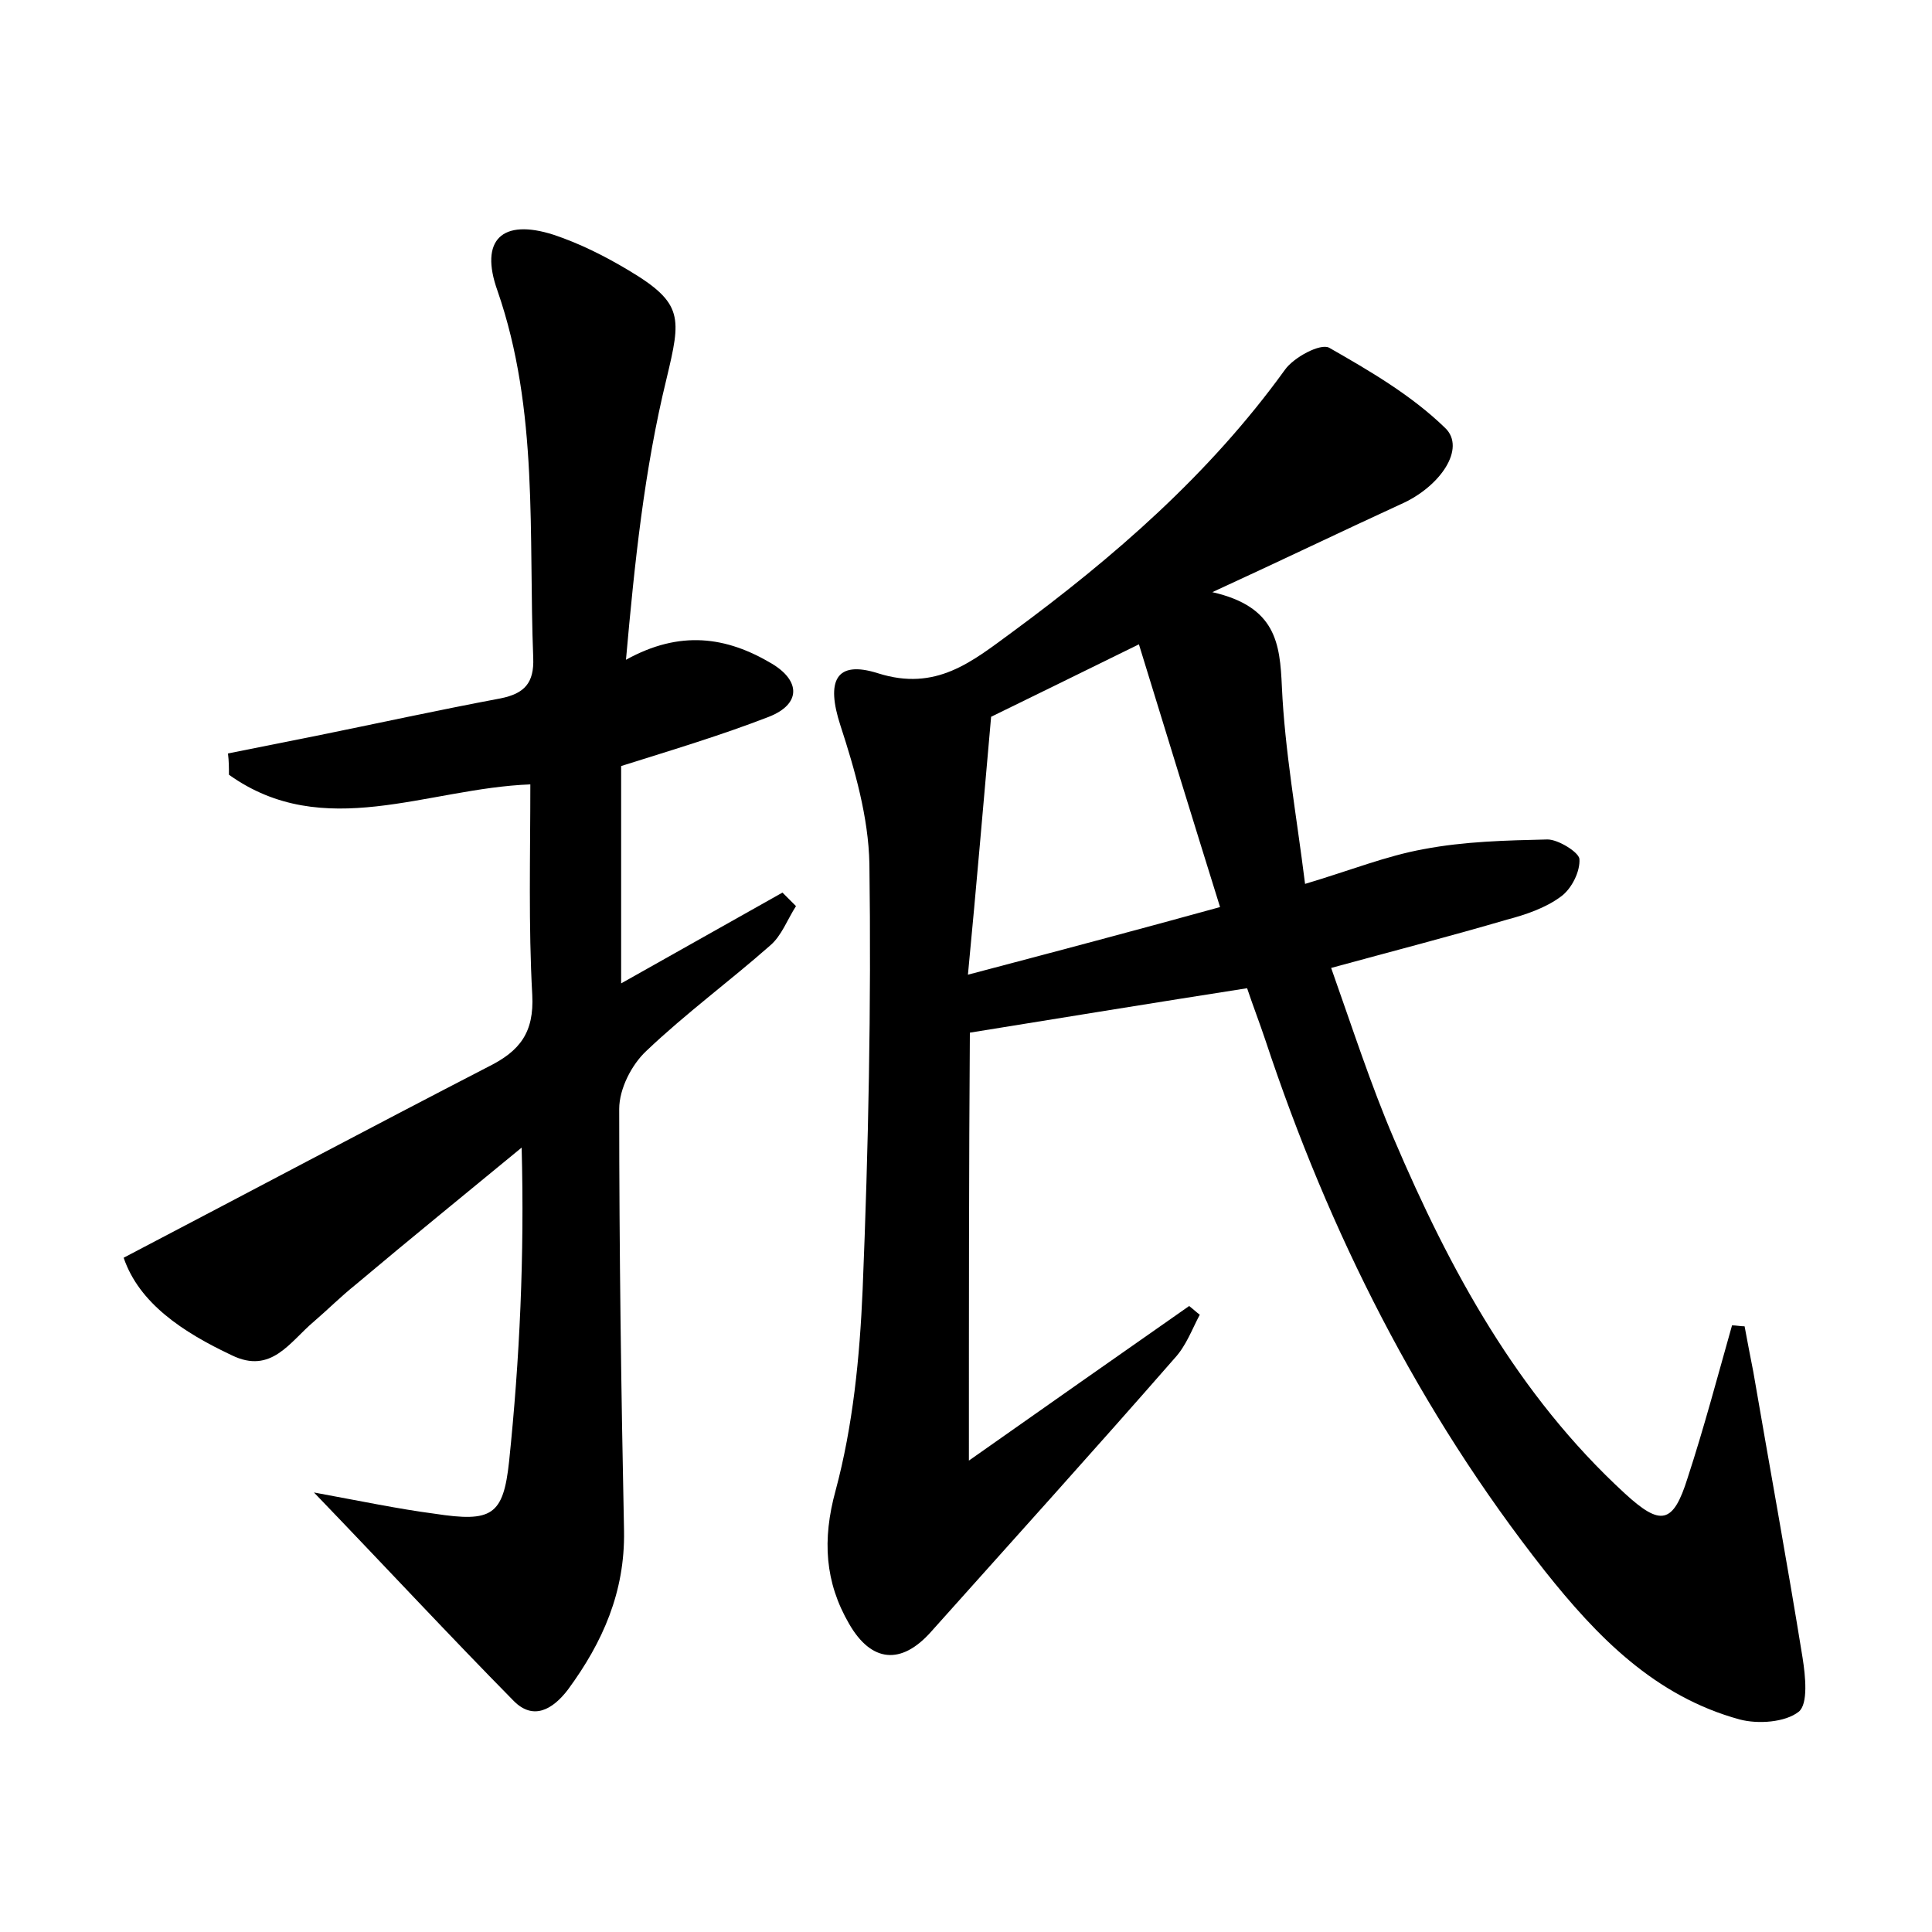 <?xml version="1.0" encoding="utf-8"?>
<!-- Generator: Adobe Illustrator 22.0.0, SVG Export Plug-In . SVG Version: 6.00 Build 0)  -->
<svg version="1.1" id="图层_1" xmlns="http://www.w3.org/2000/svg" xmlns:xlink="http://www.w3.org/1999/xlink" x="0px" y="0px"
	 viewBox="0 0 200 200" style="enable-background:new 0 0 200 200;" xml:space="preserve">
<style type="text/css">
	.st0{fill:#FFFFFF;}
</style>
<g>
	
	<path d="M100.3,151.2c8.1-5.7,15.5-10.9,22.8-16c0.4,0.3,0.7,0.6,1.1,0.9c-0.8,1.5-1.4,3.2-2.6,4.5c-8.3,9.5-16.8,18.9-25.2,28.3
		c-3.1,3.5-6.2,3.2-8.5-0.8c-2.5-4.3-2.8-8.7-1.4-13.8c1.8-6.7,2.5-13.8,2.8-20.8c0.6-14.7,0.9-29.4,0.7-44.1
		c-0.1-4.8-1.5-9.7-3-14.3c-1.5-4.6-0.5-6.8,3.9-5.4c6,1.9,9.7-1.2,13.8-4.2c10.6-7.8,20.5-16.4,28.3-27.2c0.9-1.3,3.7-2.8,4.6-2.3
		c4.2,2.4,8.5,4.9,12,8.3c2.2,2.1-0.5,6.1-4.6,7.9c-6.1,2.8-12.1,5.7-19.5,9.1c6.6,1.5,7,5.3,7.2,9.8c0.3,6.6,1.5,13.2,2.4,20.4
		c4.7-1.4,8.4-2.9,12.3-3.6c4.2-0.8,8.5-0.9,12.8-1c1.1,0,3.2,1.3,3.3,2c0.1,1.3-0.8,3.1-1.9,3.9c-1.6,1.2-3.7,1.9-5.6,2.4
		c-5.8,1.7-11.6,3.2-18.2,5c2.2,6.2,4.1,12.1,6.5,17.7c5.8,13.6,12.8,26.5,23.9,36.7c3.7,3.4,5,3.2,6.5-1.6
		c1.7-5.2,3.1-10.5,4.6-15.8c0.4,0,0.9,0.1,1.3,0.1c0.3,1.6,0.6,3.2,0.9,4.7c1.7,9.9,3.5,19.7,5.1,29.6c0.3,1.9,0.6,4.8-0.4,5.6
		c-1.4,1.1-4.2,1.3-6.1,0.8c-8.8-2.4-14.8-8.6-20.2-15.4c-13-16.5-22.3-35-28.9-54.9c-0.6-1.8-1.3-3.6-1.9-5.4
		c-9.6,1.5-18.8,3-28.7,4.6C100.3,120.7,100.3,135.2,100.3,151.2z M100.2,100.9c9.1-2.4,17.4-4.6,26.1-7c-2.9-9.3-5.6-18.1-8.4-27.2
		c-6.1,3-11.2,5.5-15.3,7.5C101.8,83.2,101.1,91.5,100.2,100.9z"/>
	<path d="M54.9,81.2c-10.7,0.4-21.4,6-31.2-1c0-0.7,0-1.4-0.1-2.2c3-0.6,6-1.2,9-1.8c6.4-1.3,12.8-2.7,19.2-3.9
		c2.5-0.5,3.5-1.6,3.4-4.2c-0.5-12.7,0.6-25.6-3.7-38c-1.9-5.3,0.5-7.5,5.8-5.8c2.7,0.9,5.3,2.2,7.8,3.7c5.7,3.4,5.4,4.9,3.9,11.2
		c-2.3,9.4-3.3,19-4.2,29.1c5.6-3.1,10.4-2.4,15.1,0.4c3,1.8,3,4.2-0.3,5.5c-4.9,1.9-9.9,3.4-15.3,5.1c0,7.2,0,14.5,0,22.5
		c5.7-3.2,11.2-6.3,16.7-9.4c0.5,0.5,0.9,0.9,1.4,1.4c-0.9,1.4-1.5,3.1-2.7,4.1c-4.2,3.7-8.7,7-12.8,10.9c-1.5,1.4-2.8,3.9-2.8,6
		c0,14.6,0.2,29.1,0.5,43.7c0.1,6.3-2.2,11.5-5.8,16.4c-1.6,2.1-3.6,3.2-5.6,1.2c-6.7-6.8-13.1-13.7-20.7-21.6
		c4.9,0.9,8.7,1.7,12.5,2.2c5.9,0.9,7.1,0.2,7.7-5.4c1.1-10.6,1.6-21.3,1.3-32.5c-5.7,4.7-11.5,9.4-17.2,14.2
		c-1.5,1.2-2.9,2.6-4.3,3.8c-2.5,2.1-4.4,5.5-8.5,3.5c-5.1-2.4-9.6-5.4-11.2-10.1c13-6.8,25.4-13.4,37.8-19.8
		c3.2-1.6,4.7-3.5,4.5-7.4C54.7,95.8,54.9,88.6,54.9,81.2z"/>
	
</g>
</svg>
